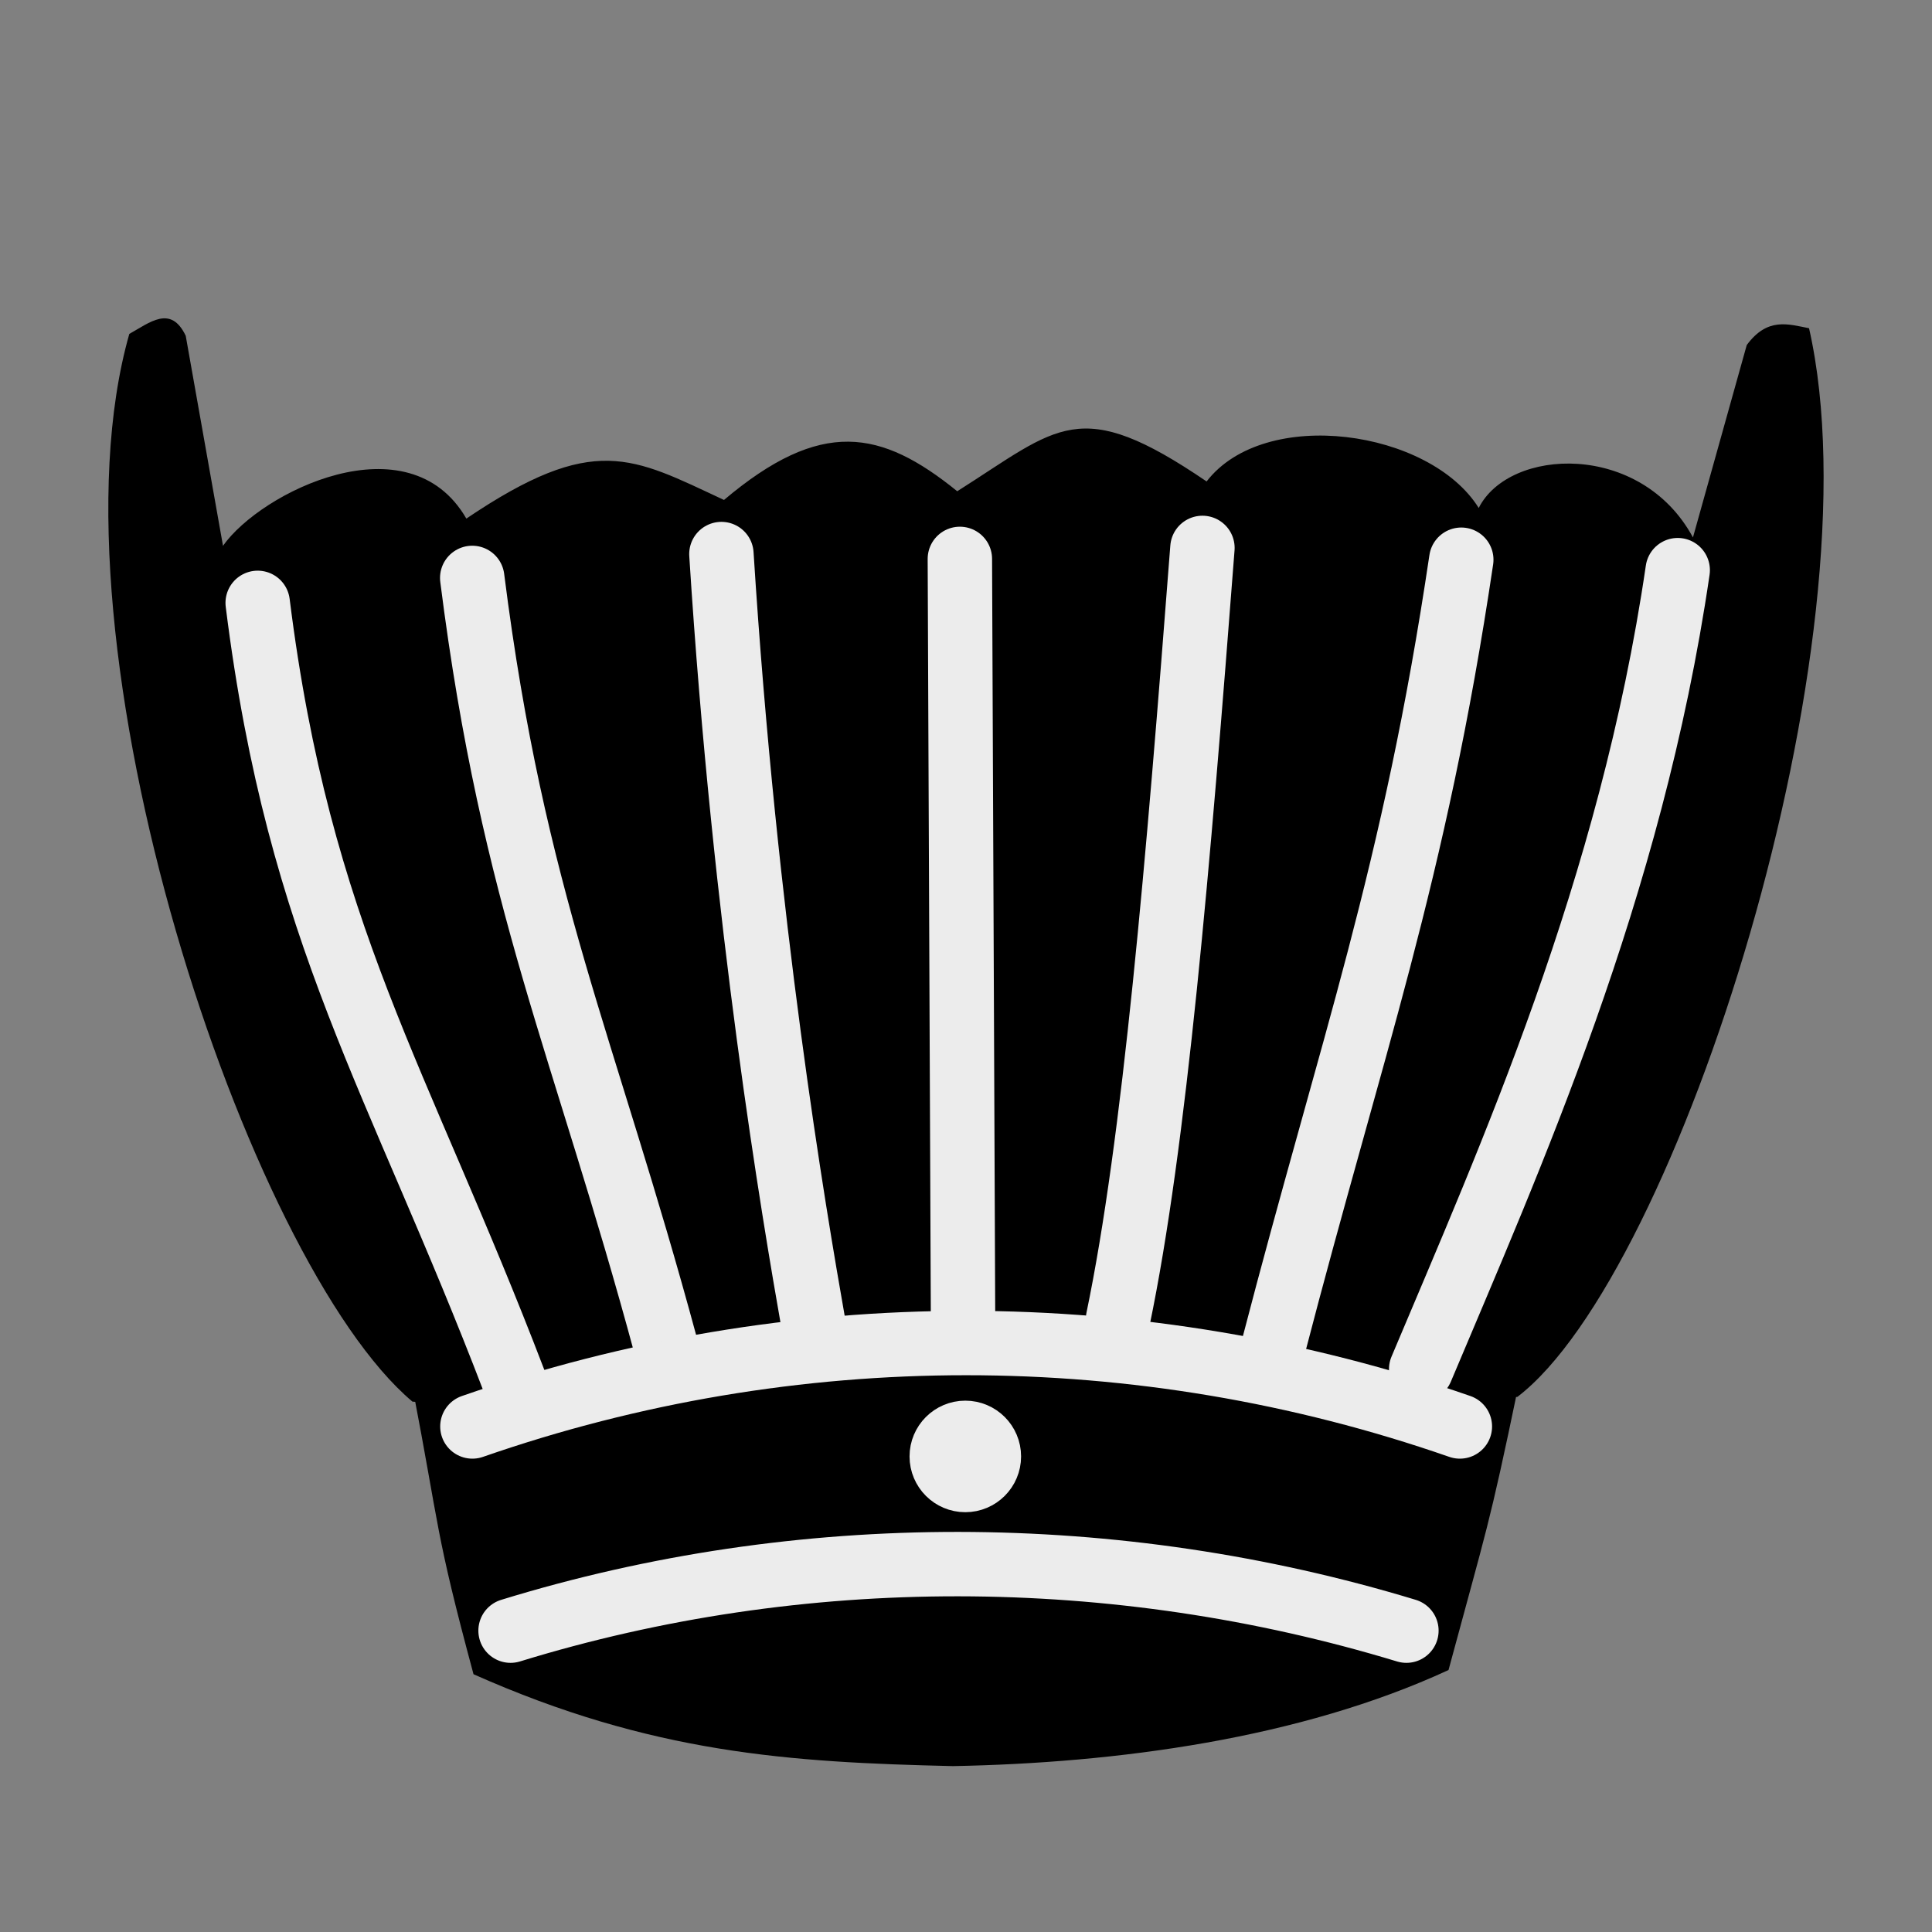 <svg height="45" width="45" xmlns="http://www.w3.org/2000/svg"><rect width="100%" height="100%" fill="#808080" stroke="none"/><g transform="translate(-57.827 8.095)"><path d="m80.345 24.9c-3.85-.094-7.816.119-12.912-.349-3.851-3.243-8.639-17.689-6.594-24.869.472-.26.966-.687 1.314.045l.868 4.891c.88-1.252 4.323-2.961 5.668-.634 2.98-2.012 3.858-1.433 6.001-.434 2.263-1.911 3.657-1.641 5.433-.203 2.369-1.499 2.834-2.253 5.808-.228 1.356-1.757 5.204-1.205 6.338.618.709-1.41 3.777-1.558 4.99.686l1.253-4.481c.484-.656.967-.485 1.451-.392 1.65 7.269-3.056 22.04-6.794 24.892"/><path d="m67.433 24.209c.644 3.347.521 3.344 1.423 6.692 4.151 1.846 7.358 2.052 11.167 2.14 3.809-.071 8.076-.636 11.543-2.238.902-3.347.935-3.29 1.622-6.594l-12.856.44z"/><g stroke="#ececec" stroke-linecap="round"><path d="m68.826 5.366c.953 7.534 2.616 10.879 4.509 17.895" fill="none" stroke-width="1.5"/><path d="m91.863 4.942c-1.093 7.362-2.552 11.309-4.381 18.35" fill="none" stroke-width="1.5"/><path d="m85.834 4.667c-.566 7.362-1.114 13.868-1.966 17.963" fill="none" stroke-width="1.5"/><path d="m74.63 4.81c.546 8.628 1.686 15.336 2.144 17.938" fill="none" stroke-width="1.5"/><path d="m80.258 22.651-.074-17.728" fill="none" stroke-width="1.5"/><path d="m63.829 5.947c.967 7.726 3.273 11.069 5.974 18.128" fill="none" stroke-width="1.5"/><path d="m96.904 5.185c-1.089 7.446-3.91 13.703-5.975 18.61" fill="none" stroke-width="1.5"/><path d="m68.83 25.13c7.448-2.591 15.552-2.591 23 0" fill="none" stroke-linejoin="round" stroke-width="1.5"/><path d="m69.719 29.886c6.757-2.081 14.109-2.052 20.866 0" fill="none" stroke-linejoin="round" stroke-width="1.5"/><circle cx="80.311" cy="25.828" fill="#ececec" r=".799" stroke-linejoin="round"/></g></g></svg>